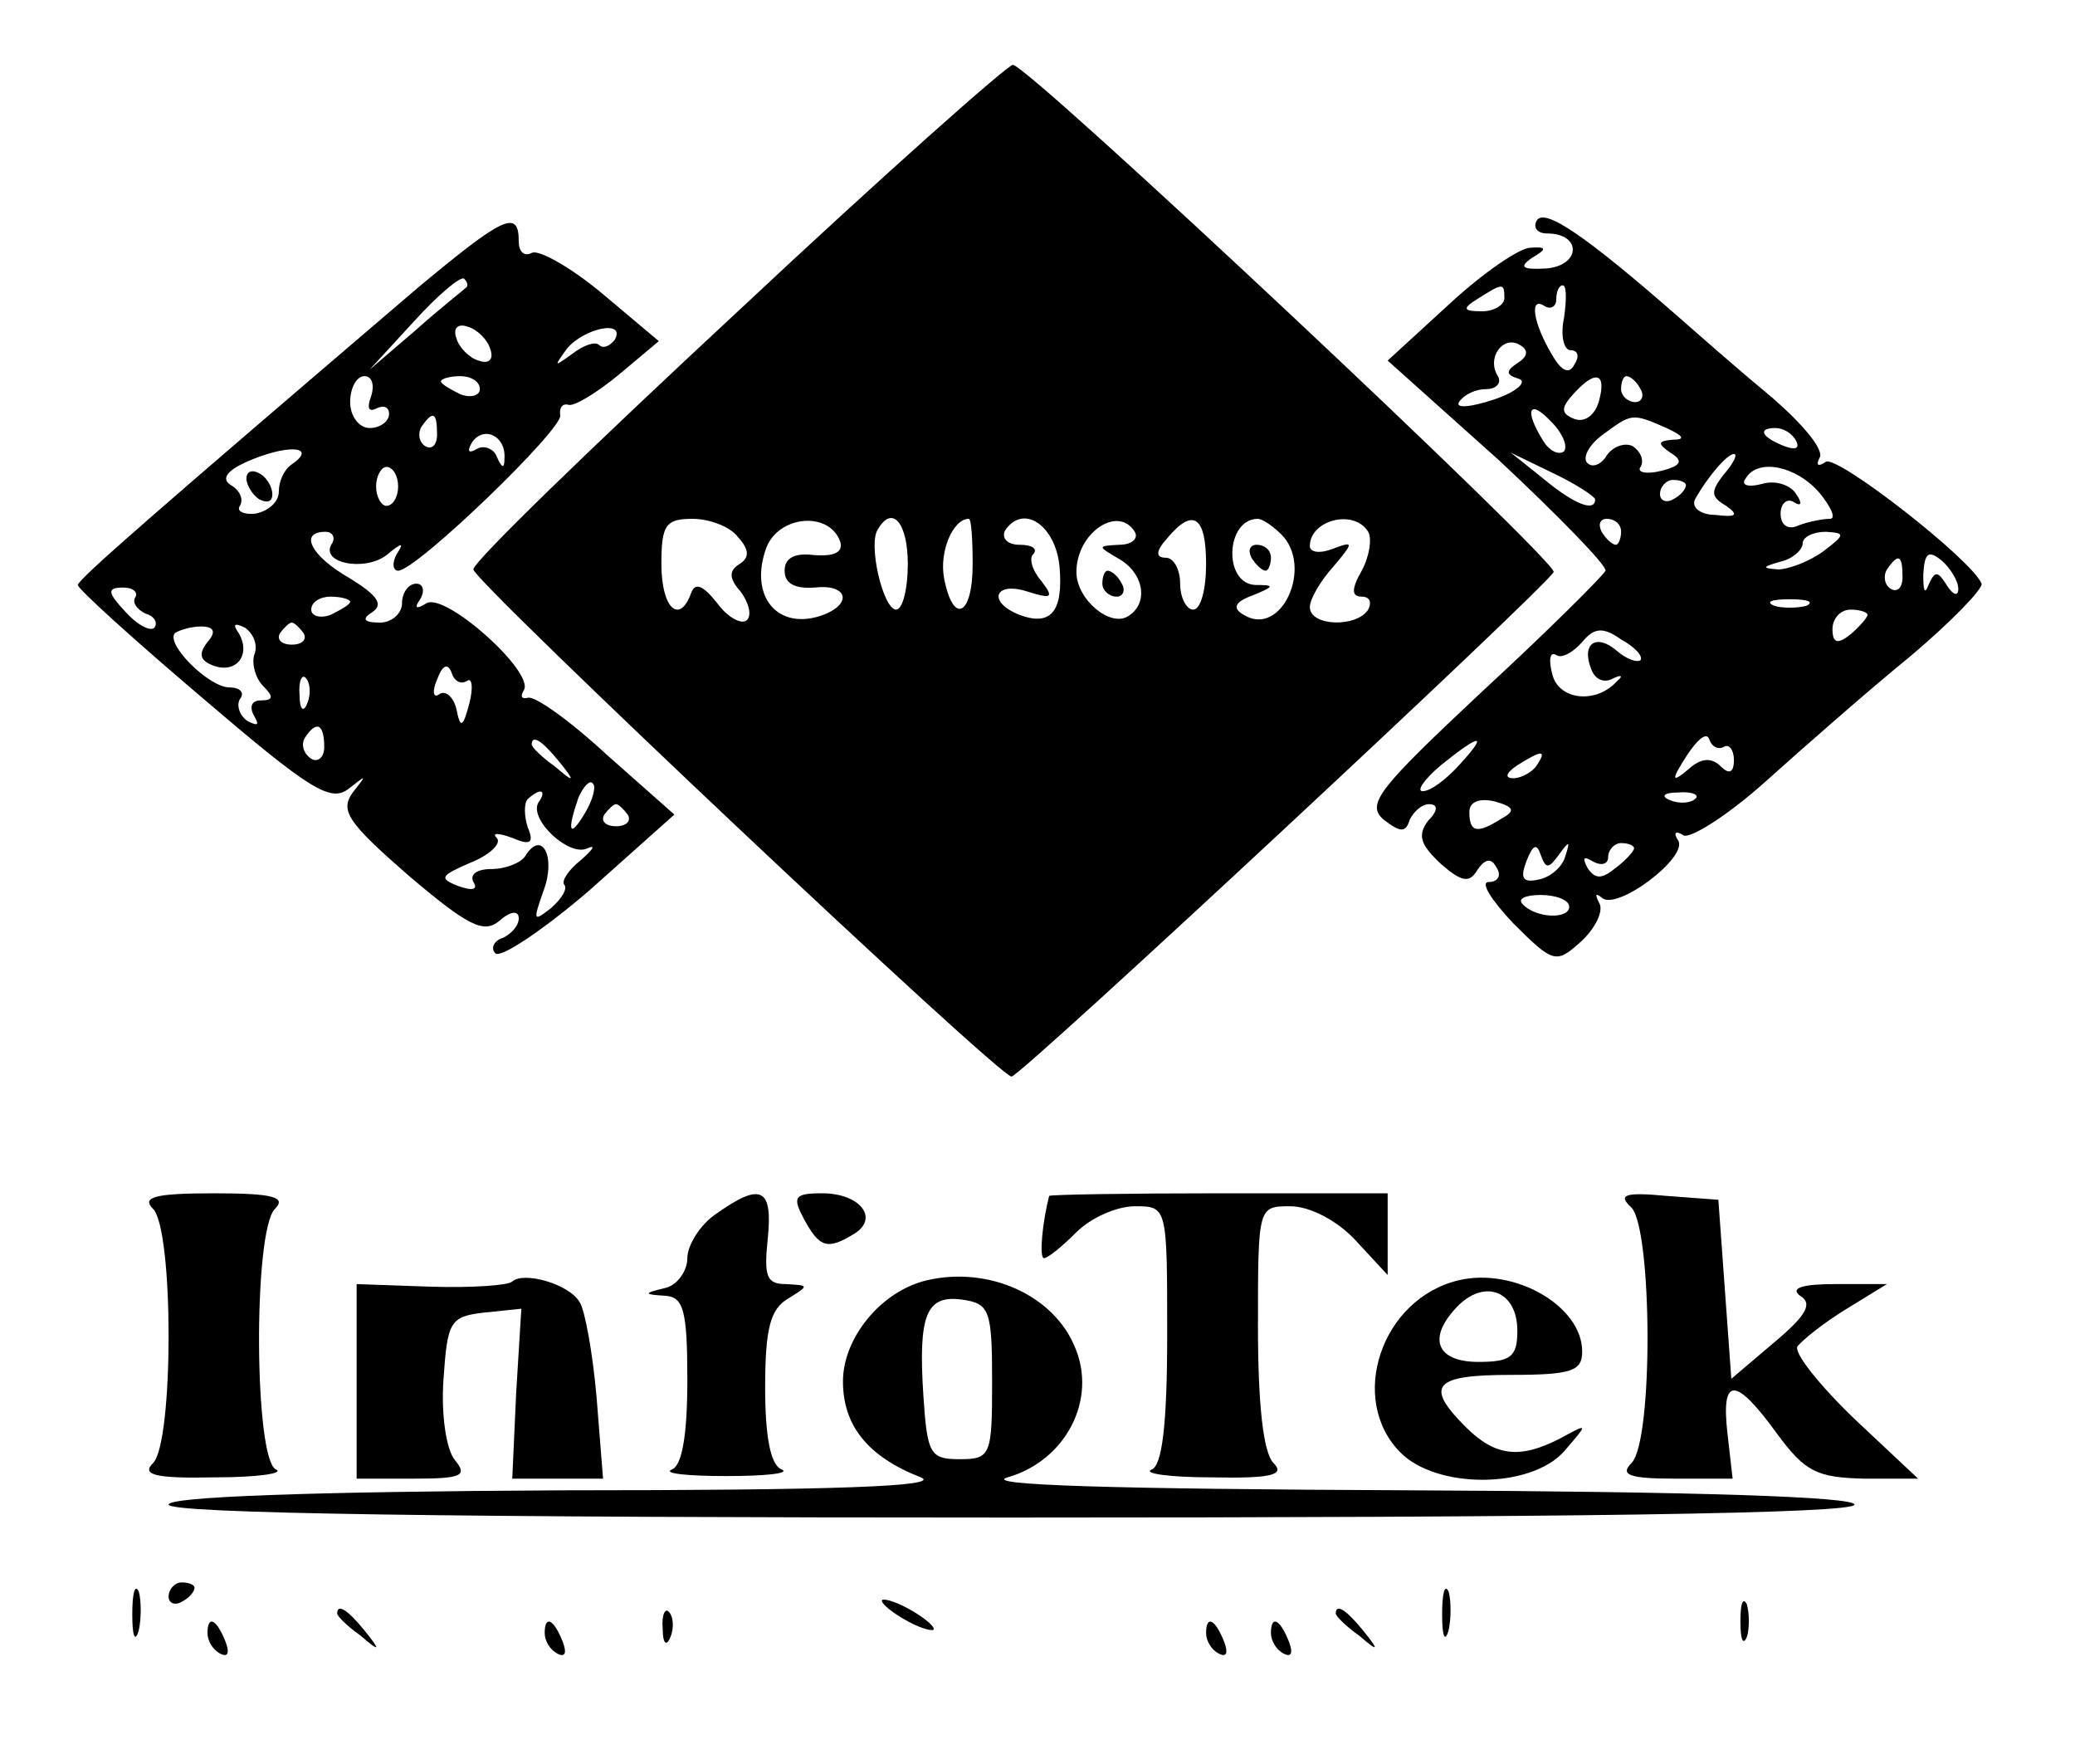 <?xml version="1.0" standalone="no"?>
<!DOCTYPE svg PUBLIC "-//W3C//DTD SVG 20010904//EN"
 "http://www.w3.org/TR/2001/REC-SVG-20010904/DTD/svg10.dtd">
<svg version="1.0" xmlns="http://www.w3.org/2000/svg"
 width="160pt" height="136pt" viewBox="0 0 160 136"
 preserveAspectRatio="xMidYMid meet">

<g transform="translate(0,136) scale(0.1,-0.1)"
fill="#000000" stroke="none">
<path d="M569 1120 c-112 -104 -204 -193 -204 -199 0 -9 405 -391 415 -391 7
0 414 379 418 389 3 8 -405 391 -417 391 -4 0 -100 -85 -212 -190z m0 -174 c9
-10 9 -16 1 -21 -8 -5 -8 -11 1 -21 6 -8 9 -18 5 -22 -4 -4 -15 2 -23 13 -11
14 -17 16 -20 8 -9 -25 -23 -12 -23 22 0 30 3 35 24 35 13 0 29 -6 35 -14z
m79 -4 c2 -8 -5 -11 -20 -10 -15 2 -23 -2 -23 -12 0 -10 8 -14 23 -13 25 3 30
-12 7 -21 -35 -13 -58 14 -44 52 10 25 49 28 57 4z m52 -17 c0 -19 -4 -35 -9
-35 -10 0 -22 51 -14 62 11 19 23 5 23 -27z m50 0 c0 -40 -15 -47 -22 -11 -4
21 7 46 19 46 2 0 3 -16 3 -35z m67 -2 c3 -35 -7 -46 -31 -37 -25 10 -19 26 6
18 19 -6 21 -5 11 8 -7 8 -10 18 -6 21 3 4 -1 7 -11 7 -9 0 -14 5 -11 11 14
21 39 4 42 -28z m58 27 c3 -5 -2 -10 -12 -10 -17 -1 -17 -1 0 -11 19 -11 23
-34 7 -44 -14 -9 -40 13 -40 34 0 30 32 52 45 31z m55 -25 c0 -19 -4 -35 -10
-35 -5 0 -10 9 -10 20 0 11 -5 20 -11 20 -8 0 -8 5 1 15 20 24 30 17 30 -20z
m58 23 c25 -25 0 -80 -29 -62 -9 5 -7 10 7 15 17 7 17 8 2 8 -25 1 -23 51 2
51 3 0 11 -5 18 -12z m67 2 c3 -5 1 -19 -5 -30 -8 -14 -8 -20 0 -20 6 0 8 -4
5 -10 -9 -14 -45 -13 -45 2 0 6 8 20 18 31 16 19 16 20 0 14 -10 -4 -18 -3
-18 2 0 20 34 29 45 11z"/>
<path d="M850 910 c0 -5 5 -10 11 -10 5 0 7 5 4 10 -3 6 -8 10 -11 10 -2 0 -4
-4 -4 -10z"/>
<path d="M965 930 c3 -5 8 -10 11 -10 2 0 4 5 4 10 0 6 -5 10 -11 10 -5 0 -7
-4 -4 -10z"/>
<path d="M1185 1190 c-3 -5 0 -10 8 -10 27 0 26 -25 -1 -27 -18 -1 -21 1 -11
8 12 7 12 9 -1 8 -8 0 -36 -19 -62 -43 l-48 -44 86 -77 c46 -43 83 -81 82 -85
-2 -4 -44 -46 -95 -93 -80 -75 -90 -87 -76 -99 13 -10 17 -10 20 0 3 6 9 12
15 12 7 0 7 -5 -1 -13 -8 -11 -6 -18 10 -33 16 -14 22 -15 28 -5 6 9 11 10 15
2 4 -6 1 -11 -6 -11 -7 0 2 -14 19 -32 31 -31 33 -31 52 -14 11 10 18 24 14
30 -3 6 -3 8 2 4 11 -11 67 31 59 44 -4 6 -2 8 4 4 5 -3 34 15 64 42 29 26 79
70 111 96 32 27 56 52 55 56 -8 19 -111 99 -120 94 -6 -4 -8 -3 -5 3 4 6 -13
26 -36 46 -23 19 -55 47 -72 62 -72 63 -104 85 -110 75z m-25 -60 c0 -5 -8
-10 -17 -10 -15 0 -16 2 -3 10 19 12 20 12 20 0z m46 -15 c-3 -14 0 -25 5 -25
6 0 7 -5 3 -11 -4 -8 -10 -5 -17 7 -15 25 -18 46 -6 38 5 -3 9 0 9 5 0 6 2 11
5 11 3 0 3 -11 1 -25z m-36 -35 c-9 -6 -9 -9 1 -12 7 -2 -1 -10 -19 -16 -18
-6 -30 -7 -27 -2 4 6 13 10 21 10 8 0 12 5 9 10 -9 14 4 32 17 24 7 -4 6 -9
-2 -14z m63 -29 c-3 -11 -11 -17 -19 -14 -10 4 -11 8 -1 19 17 19 26 17 20 -5z
m32 9 c3 -5 1 -10 -4 -10 -6 0 -11 5 -11 10 0 6 2 10 4 10 3 0 8 -4 11 -10z
m-59 -48 c-4 -3 -11 0 -16 8 -15 24 -11 33 6 15 9 -9 13 -19 10 -23z m79 18
c13 -6 15 -9 5 -9 -12 -1 -12 -3 -2 -10 10 -6 9 -10 -7 -14 -12 -3 -19 -1 -16
3 3 5 0 12 -6 16 -6 3 -15 0 -20 -7 -4 -7 -11 -10 -15 -6 -4 4 1 14 12 22 22
16 22 17 49 5z m100 -10 c3 -6 -1 -7 -9 -4 -18 7 -21 14 -7 14 6 0 13 -4 16
-10z m-155 -45 c0 -10 -16 -4 -40 16 l-25 20 33 -16 c17 -8 32 -18 32 -20z
m99 19 c-10 -13 -10 -17 2 -24 10 -7 8 -9 -8 -7 -12 0 -19 6 -16 12 10 18 25
35 30 35 3 0 0 -7 -8 -16z m74 -14 c9 -11 13 -20 8 -20 -5 0 -16 -2 -24 -5 -8
-4 -14 0 -14 9 0 8 5 12 10 9 6 -4 7 -1 2 6 -4 7 -16 11 -26 8 -11 -3 -17 -1
-13 4 9 16 39 10 57 -11z m-103 6 c0 -3 -4 -8 -10 -11 -5 -3 -10 -1 -10 4 0 6
5 11 10 11 6 0 10 -2 10 -4z m-50 -36 c0 -5 -2 -10 -4 -10 -3 0 -8 5 -11 10
-3 6 -1 10 4 10 6 0 11 -4 11 -10z m156 -15 c-11 -8 -27 -14 -35 -14 -13 1
-12 2 2 6 9 2 17 9 17 14 0 5 8 9 18 9 15 -1 15 -2 -2 -15z m104 -29 c0 -6 -4
-5 -9 3 -7 11 -9 11 -14 0 -3 -8 -4 -4 -4 8 1 17 4 19 14 11 7 -6 13 -16 13
-22z m-43 9 c0 -8 -4 -12 -9 -9 -5 3 -6 10 -3 15 9 13 12 11 12 -6z m-74 -22
c-7 -2 -19 -2 -25 0 -7 3 -2 5 12 5 14 0 19 -2 13 -5z m47 -7 c0 -2 -6 -9 -13
-15 -10 -8 -14 -7 -14 4 0 8 6 15 14 15 7 0 13 -2 13 -4z m-175 -35 c-3 -2
-11 1 -18 7 -16 14 -28 6 -20 -14 3 -8 10 -11 17 -7 6 3 8 2 3 -2 -16 -18 -45
-15 -50 5 -3 11 -2 18 3 15 4 -3 13 2 20 10 9 11 16 12 30 2 11 -6 17 -13 15
-16z m64 -67 c4 3 8 -2 8 -10 0 -10 -4 -11 -10 -5 -7 7 -15 7 -25 -2 -13 -11
-14 -9 -1 11 8 12 15 18 17 12 2 -6 7 -8 11 -6z m-204 -14 c-10 -11 -22 -20
-28 -20 -5 0 1 9 14 20 31 25 37 25 14 0z m60 0 c-3 -5 -12 -10 -18 -10 -7 0
-6 4 3 10 19 12 23 12 15 0z m-27 -41 c-19 -12 -25 -11 -25 5 0 8 8 11 20 8
14 -4 16 -7 5 -13z m149 15 c-3 -3 -12 -4 -19 -1 -8 3 -5 6 6 6 11 1 17 -2 13
-5z m-105 -43 c8 11 9 11 5 -1 -2 -8 -11 -16 -20 -18 -13 -3 -15 1 -10 14 5
13 8 14 11 5 4 -11 6 -11 14 0z m58 5 c0 -2 -6 -9 -14 -15 -11 -9 -16 -9 -22
0 -4 8 -3 9 4 5 7 -4 12 -2 12 3 0 6 5 11 10 11 6 0 10 -2 10 -4z m-50 -45 c0
-10 -26 -9 -36 2 -4 4 2 7 14 7 12 0 22 -4 22 -9z"/>
<path d="M322 1138 c-206 -176 -261 -224 -262 -229 0 -3 43 -42 96 -87 83 -71
99 -81 113 -70 14 11 14 11 3 -3 -10 -14 -4 -23 43 -64 46 -39 58 -45 70 -35
9 8 15 8 15 2 0 -6 -6 -12 -12 -15 -7 -2 -10 -8 -6 -12 4 -4 37 18 73 49 l65
58 -52 46 c-28 26 -56 46 -61 44 -5 -1 -6 1 -3 6 8 14 -60 75 -75 67 -8 -5
-10 -4 -5 3 4 7 2 12 -3 12 -6 0 -11 -7 -11 -15 0 -8 -8 -15 -17 -15 -13 0
-14 3 -6 8 9 6 4 13 -17 26 -30 17 -40 36 -19 36 5 0 8 -4 5 -9 -10 -15 25
-22 42 -9 12 10 14 10 8 1 -4 -7 -3 -13 1 -13 14 0 128 110 125 120 -1 6 2 9
6 8 4 -2 22 9 39 23 l31 26 -44 37 c-24 20 -49 34 -54 31 -6 -3 -10 1 -10 9 0
25 -12 19 -78 -36z m37 0 c-2 -2 -20 -16 -39 -33 l-35 -30 34 37 c19 21 37 36
39 33 3 -3 3 -6 1 -7z m19 -47 c3 -8 -1 -12 -9 -9 -7 2 -15 10 -17 17 -3 8 1
12 9 9 7 -2 15 -10 17 -17z m96 7 c-4 -5 -9 -7 -12 -4 -3 3 -12 0 -21 -7 -14
-10 -14 -10 -4 4 13 16 46 23 37 7z m-188 -44 c-3 -8 -2 -12 4 -9 6 3 10 1 10
-4 0 -6 -7 -11 -15 -11 -8 0 -15 9 -15 20 0 11 5 20 11 20 6 0 8 -7 5 -16z
m84 6 c0 -5 -7 -7 -15 -4 -8 4 -15 8 -15 10 0 2 7 4 15 4 8 0 15 -4 15 -10z
m-33 -35 c0 -8 -4 -12 -9 -9 -5 3 -6 10 -3 15 9 13 12 11 12 -6z m52 -18 c0
-9 -2 -8 -6 1 -2 6 -10 9 -15 6 -7 -4 -8 -2 -4 5 9 13 26 5 25 -12z m-164 -5
c-6 -4 -10 -13 -10 -21 0 -8 -8 -15 -18 -17 -9 -1 -15 2 -12 6 3 5 0 12 -7 16
-8 5 -3 12 17 20 30 12 49 9 30 -4z m82 -17 c0 -8 -4 -15 -9 -15 -4 0 -8 7 -8
15 0 8 4 15 8 15 5 0 9 -7 9 -15z m-203 -86 c-2 -4 2 -9 8 -12 7 -2 10 -7 7
-11 -3 -3 -13 2 -22 12 -14 15 -15 19 -2 19 8 0 12 -4 9 -8z m166 -3 c0 -2 -7
-6 -15 -10 -8 -3 -15 -1 -15 4 0 6 7 10 15 10 8 0 15 -2 15 -4z m-110 -31 c-7
-9 -6 -14 4 -18 18 -7 30 8 20 25 -5 7 -3 8 5 4 7 -5 10 -14 7 -21 -2 -7 1
-18 7 -24 8 -8 8 -11 -2 -11 -7 0 -9 -5 -5 -12 4 -7 3 -8 -5 -4 -6 4 -9 12 -6
17 4 5 0 9 -8 9 -16 0 -50 34 -42 42 3 2 12 5 20 5 10 0 12 -4 5 -12z m74 7
c3 -5 -1 -9 -9 -9 -8 0 -12 4 -9 9 3 4 7 8 9 8 2 0 6 -4 9 -8z m126 -37 c4 3
5 -5 2 -17 -5 -19 -7 -20 -10 -5 -2 9 -8 15 -13 12 -5 -4 -6 2 -2 11 4 11 8
13 11 6 2 -7 7 -10 12 -7z m-123 -17 c-3 -8 -6 -5 -6 6 -1 11 2 17 5 13 3 -3
4 -12 1 -19z m13 -34 c0 -8 -5 -12 -10 -9 -6 4 -8 11 -5 16 9 14 15 11 15 -7z
m181 -11 c13 -16 12 -17 -3 -4 -10 7 -18 15 -18 17 0 8 8 3 21 -13z m20 -40
c-12 -20 -14 -14 -5 12 4 9 9 14 11 11 3 -2 0 -13 -6 -23z m-36 8 c-7 -13 24
-42 38 -35 7 3 4 -1 -5 -9 -10 -8 -15 -16 -13 -19 3 -3 -2 -11 -10 -18 -14
-11 -14 -10 -6 13 10 26 -1 48 -14 27 -3 -5 -15 -10 -26 -10 -11 0 -17 -4 -14
-10 4 -6 -1 -7 -12 -3 -15 6 -13 8 10 18 15 6 24 15 20 19 -4 4 1 4 12 0 14
-6 17 -4 12 8 -3 9 -3 19 0 22 10 9 15 7 8 -3z m69 -9 c3 -5 -1 -9 -9 -9 -8 0
-12 4 -9 9 3 4 7 8 9 8 2 0 6 -4 9 -8z"/>
<path d="M190 991 c0 -5 5 -13 10 -16 6 -3 10 -2 10 4 0 5 -4 13 -10 16 -5 3
-10 2 -10 -4z"/>
<path d="M118 428 c16 -16 16 -180 0 -196 -9 -9 1 -12 48 -11 32 0 53 3 47 6
-17 6 -18 184 -1 201 9 9 -1 12 -47 12 -46 0 -56 -3 -47 -12z"/>
<path d="M552 424 c-12 -8 -22 -24 -22 -34 0 -10 -8 -21 -17 -23 -17 -4 -17
-5 0 -6 14 -1 17 -11 17 -65 0 -42 -4 -66 -12 -69 -7 -3 12 -5 42 -5 30 0 49
2 43 5 -9 3 -13 26 -13 63 0 46 4 61 18 69 16 10 16 10 -2 11 -15 0 -17 6 -14
35 4 39 -5 44 -40 19z"/>
<path d="M620 420 c12 -22 18 -24 39 -11 19 12 4 31 -25 31 -22 0 -23 -3 -14
-20z"/>
<path d="M809 438 c-5 -19 -8 -48 -4 -48 3 0 14 9 25 20 11 11 31 20 45 20 25
0 25 0 25 -99 0 -70 -4 -101 -12 -104 -7 -3 14 -6 46 -6 47 -1 57 2 48 11 -8
8 -12 46 -12 105 0 93 0 93 25 93 15 0 36 -11 50 -26 l25 -27 0 32 0 31 -130
0 c-71 0 -130 -1 -131 -2z"/>
<path d="M1258 429 c16 -17 17 -180 0 -197 -9 -9 -2 -12 33 -12 l45 0 -4 35
c-5 44 6 44 38 0 22 -30 31 -34 67 -35 l42 0 -49 46 c-27 26 -47 51 -44 56 4
5 20 18 38 29 l31 19 -40 0 c-25 0 -35 -3 -27 -9 10 -6 5 -15 -20 -36 l-33
-28 -5 69 -5 69 -40 3 c-32 3 -38 1 -27 -9z"/>
<path d="M395 372 c-3 -3 -31 -5 -63 -4 l-57 2 0 -75 0 -75 44 0 c36 0 42 2
32 14 -7 8 -11 36 -9 63 3 44 5 48 31 51 l29 3 -4 -65 -3 -66 35 0 35 0 -5 63
c-3 34 -9 67 -13 73 -8 14 -43 24 -52 16z"/>
<path d="M715 373 c-35 -8 -65 -44 -65 -78 0 -34 19 -58 60 -74 17 -7 -67 -10
-277 -10 -195 -1 -303 -5 -303 -11 0 -7 223 -10 650 -10 427 0 650 3 650 10 0
6 -121 10 -342 11 -231 1 -332 4 -311 10 45 13 69 60 52 100 -16 40 -66 63
-114 52z m50 -78 c0 -57 -1 -60 -25 -60 -23 0 -25 4 -28 49 -4 62 2 78 30 74
21 -3 23 -8 23 -63z"/>
<path d="M1125 373 c-60 -14 -86 -92 -45 -133 28 -28 100 -28 126 1 19 22 19
22 -3 10 -31 -16 -50 -14 -73 9 -32 32 -24 40 35 40 47 0 55 3 55 18 0 35 -52
65 -95 55z m45 -39 c0 -20 -5 -24 -30 -24 -33 0 -40 19 -15 44 21 20 45 10 45
-20z"/>
<path d="M102 115 c0 -16 2 -22 5 -12 2 9 2 23 0 30 -3 6 -5 -1 -5 -18z"/>
<path d="M130 129 c0 -5 5 -7 10 -4 6 3 10 8 10 11 0 2 -4 4 -10 4 -5 0 -10
-5 -10 -11z"/>
<path d="M1112 115 c0 -16 2 -22 5 -12 2 9 2 23 0 30 -3 6 -5 -1 -5 -18z"/>
<path d="M680 126 c0 -3 9 -10 20 -16 11 -6 20 -8 20 -6 0 3 -9 10 -20 16 -11
6 -20 8 -20 6z"/>
<path d="M1342 110 c0 -14 2 -19 5 -12 2 6 2 18 0 25 -3 6 -5 1 -5 -13z"/>
<path d="M260 116 c0 -2 8 -10 18 -17 15 -13 16 -12 3 4 -13 16 -21 21 -21 13z"/>
<path d="M511 104 c0 -11 3 -14 6 -6 3 7 2 16 -1 19 -3 4 -6 -2 -5 -13z"/>
<path d="M1030 116 c0 -2 8 -10 18 -17 15 -13 16 -12 3 4 -13 16 -21 21 -21
13z"/>
<path d="M160 101 c0 -6 4 -13 10 -16 6 -3 7 1 4 9 -7 18 -14 21 -14 7z"/>
<path d="M420 101 c0 -6 4 -13 10 -16 6 -3 7 1 4 9 -7 18 -14 21 -14 7z"/>
<path d="M930 101 c0 -6 4 -13 10 -16 6 -3 7 1 4 9 -7 18 -14 21 -14 7z"/>
<path d="M980 101 c0 -6 4 -13 10 -16 6 -3 7 1 4 9 -7 18 -14 21 -14 7z"/>
</g>
</svg>
